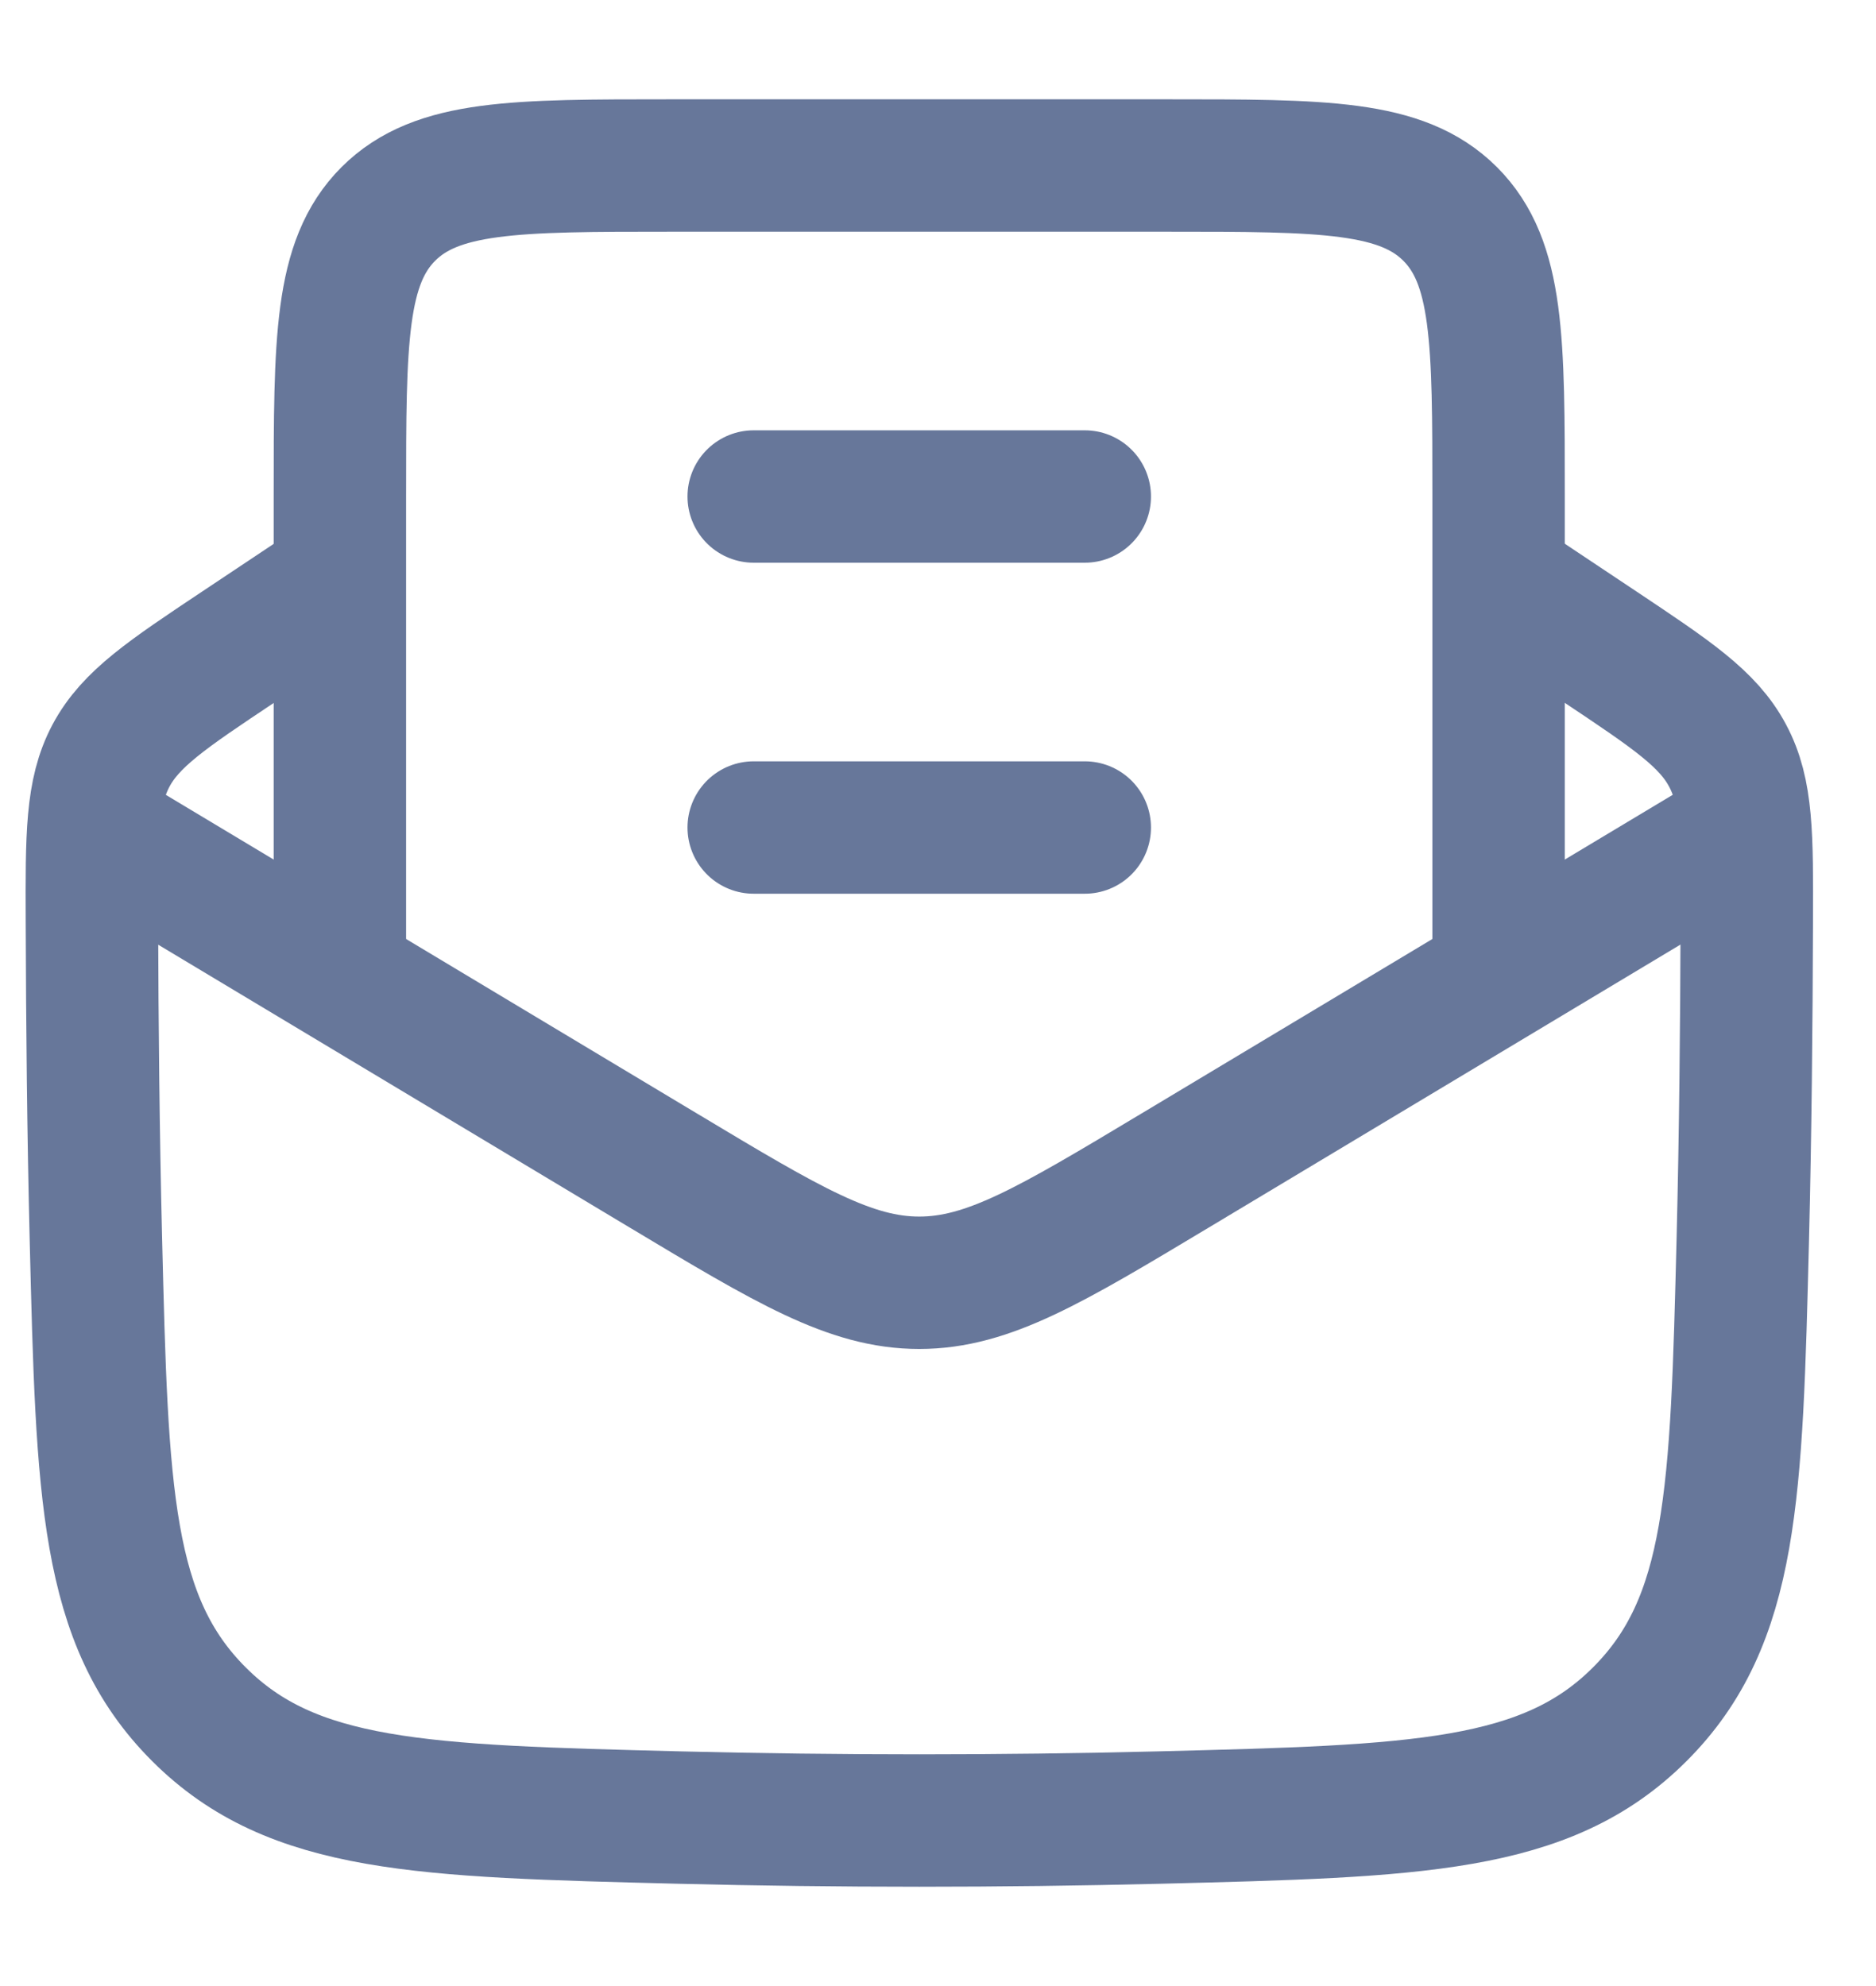 <svg width="17" height="18" viewBox="0 0 17 18" fill="none" xmlns="http://www.w3.org/2000/svg">
<g id="elements">
<path id="Intersect" d="M3.081 5.25L2.167 5.859C1.511 6.296 1.184 6.515 1.006 6.848C0.829 7.181 0.83 7.572 0.833 8.355C0.836 9.298 0.845 10.259 0.869 11.231C0.926 13.537 0.955 14.69 1.803 15.537C2.651 16.385 3.819 16.414 6.156 16.473C7.61 16.509 9.051 16.509 10.505 16.473C12.842 16.414 14.011 16.385 14.859 15.537C15.707 14.69 15.735 13.537 15.793 11.231C15.817 10.259 15.826 9.298 15.829 8.355C15.832 7.572 15.833 7.181 15.655 6.848C15.478 6.515 15.15 6.296 14.495 5.859L13.581 5.25" stroke="#67779A" stroke-width="1.2" stroke-linejoin="round"/>
<path id="Vector 7163" d="M0.83 7.5L6.015 10.611C7.143 11.288 7.707 11.626 8.33 11.626C8.953 11.626 9.517 11.288 10.645 10.611L15.83 7.5" stroke="#67779A" stroke-width="1.2" stroke-linejoin="round"/>
<path id="Vector 7165" d="M3.08 9V4.5C3.08 3.086 3.08 2.379 3.519 1.939C3.959 1.5 4.666 1.5 6.08 1.5H10.58C11.994 1.5 12.701 1.5 13.141 1.939C13.58 2.379 13.58 3.086 13.58 4.5V9" stroke="#67779A" stroke-width="1.2"/>
<path id="Vector" d="M6.83 7.5H9.83M6.83 4.5H9.83" stroke="#67779A" stroke-width="1.2" stroke-linecap="round" stroke-linejoin="round"/>
</g>
</svg>

